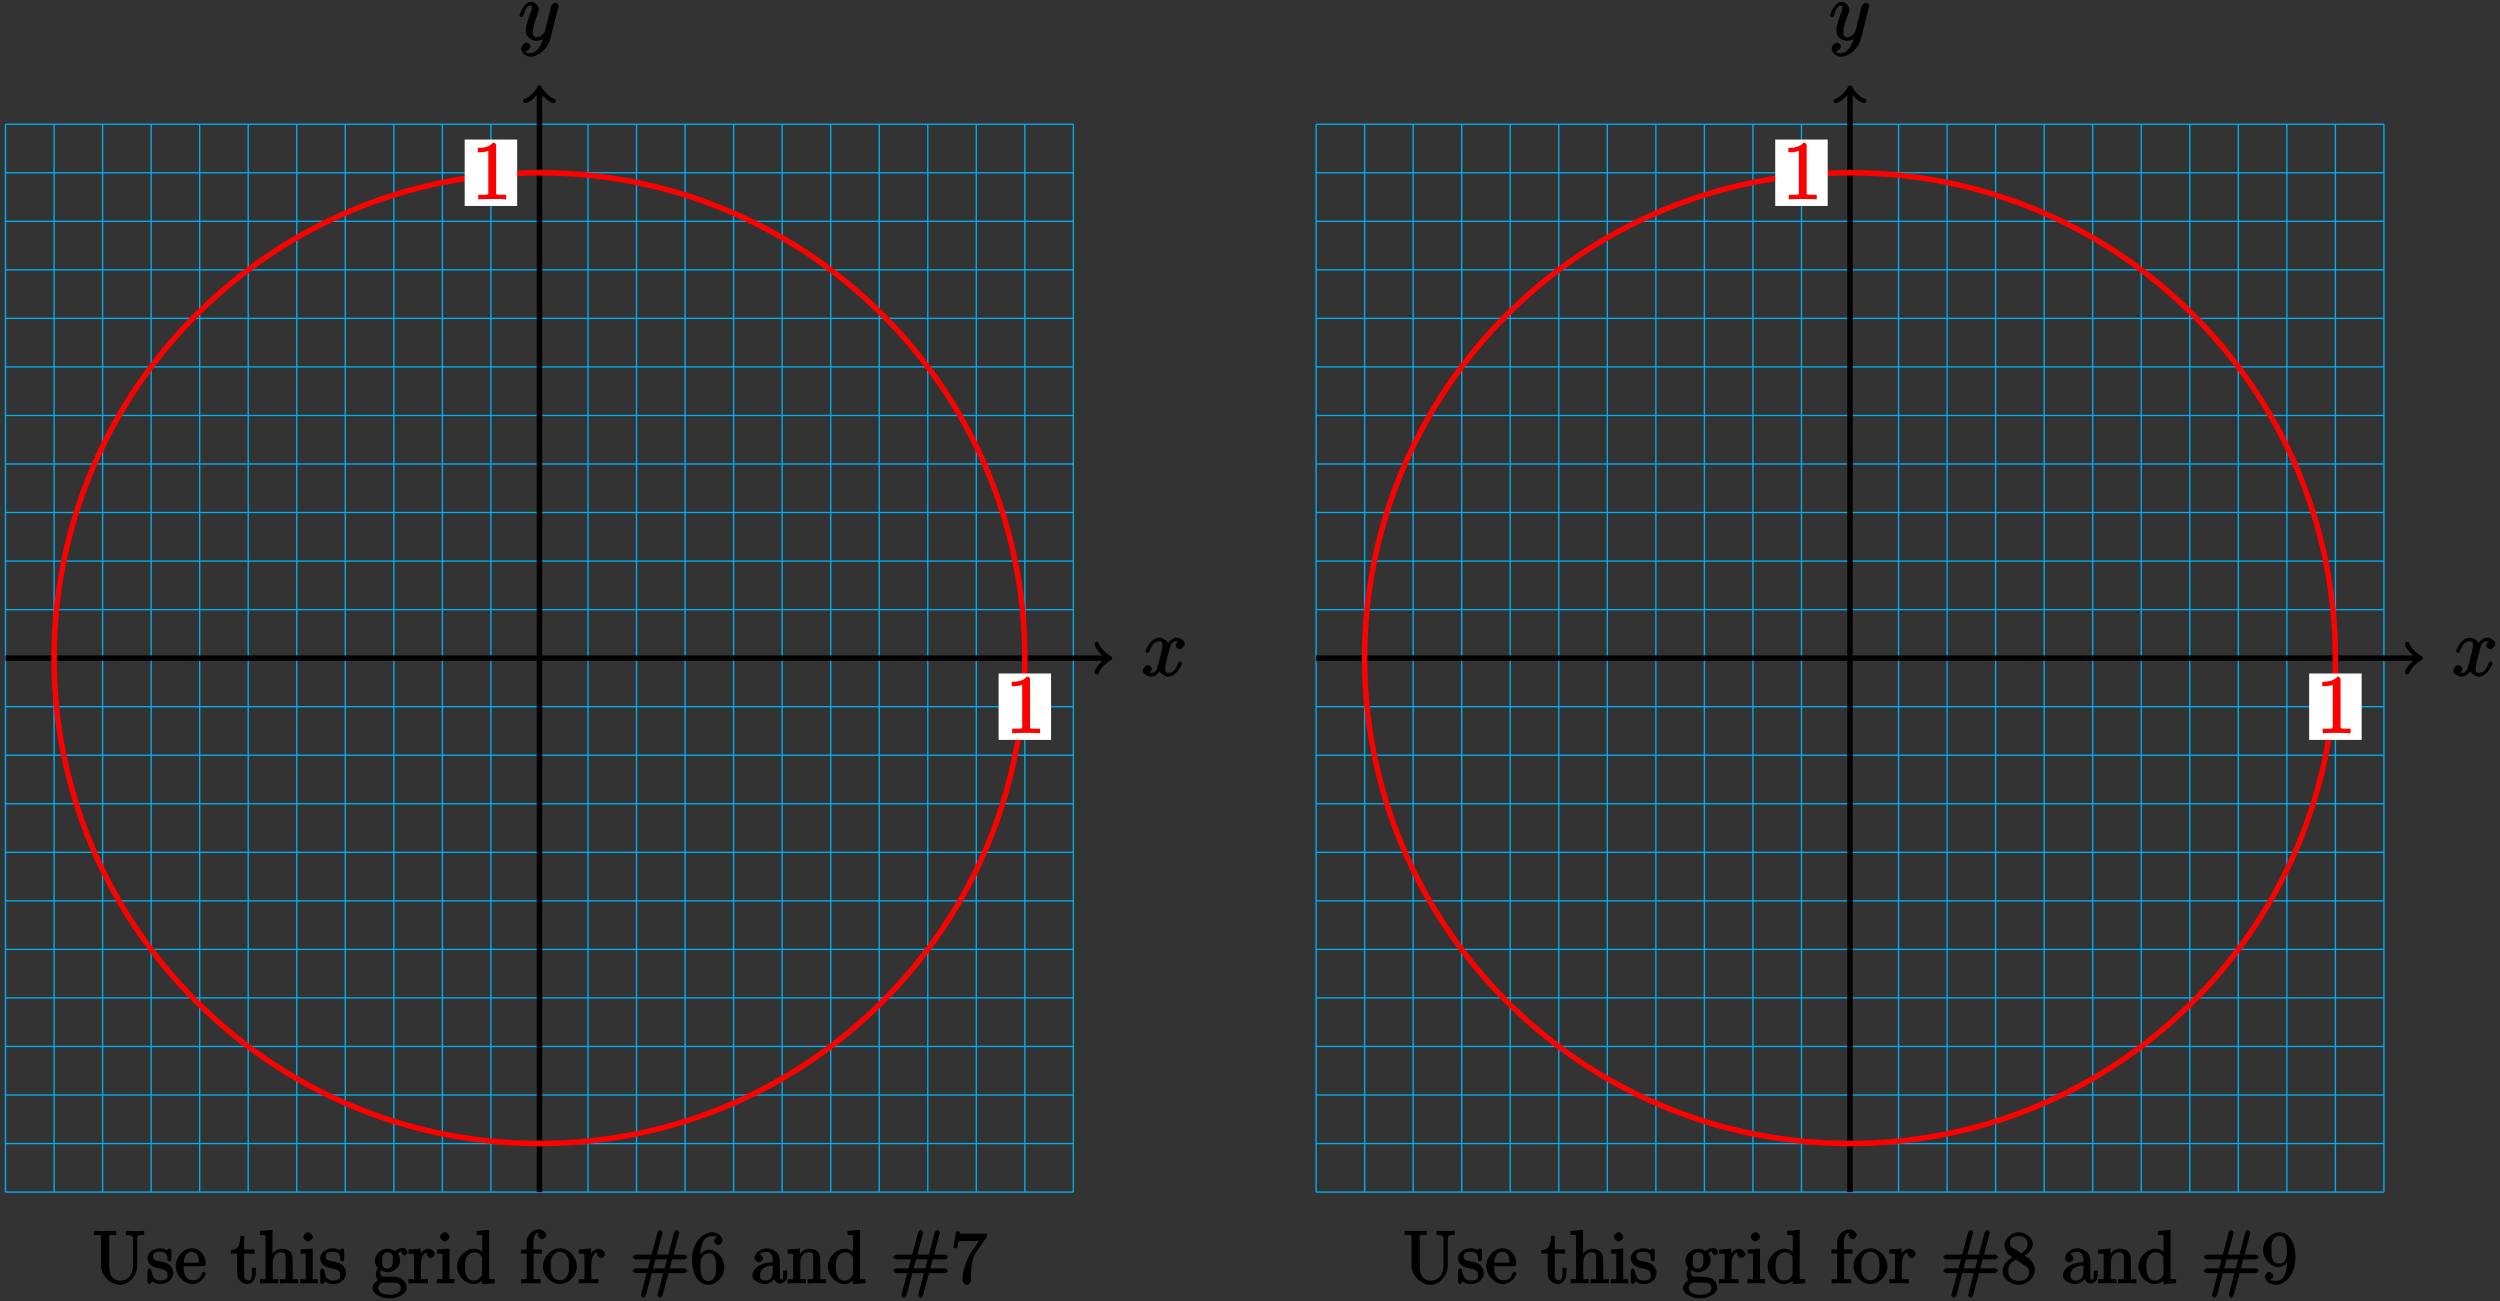 <?xml version="1.0" encoding="UTF-8"?>
<svg xmlns="http://www.w3.org/2000/svg" xmlns:xlink="http://www.w3.org/1999/xlink" width="365pt" height="190pt" viewBox="0 0 365 190" version="1.1">
<rect x="0" y="0" width="365" height="190" fill="#333333" stroke="none"/>
<defs>
<g>
<symbol overflow="visible" id="glyph0-0">
<path style="stroke:none;" d=""/>
</symbol>
<symbol overflow="visible" id="glyph0-1">
<path style="stroke:none;" d="M 5.672 -5.172 C 5.281 -5.109 4.969 -4.656 4.969 -4.438 C 4.969 -4.141 5.359 -3.906 5.531 -3.906 C 5.891 -3.906 6.297 -4.359 6.297 -4.688 C 6.297 -5.188 5.562 -5.562 5.062 -5.562 C 4.344 -5.562 3.766 -4.703 3.656 -4.469 L 3.984 -4.469 C 3.703 -5.359 2.812 -5.562 2.594 -5.562 C 1.375 -5.562 0.562 -3.844 0.562 -3.578 C 0.562 -3.531 0.781 -3.328 0.859 -3.328 C 0.953 -3.328 1.094 -3.438 1.156 -3.578 C 1.562 -4.922 2.219 -5.031 2.562 -5.031 C 3.094 -5.031 3.031 -4.672 3.031 -4.391 C 3.031 -4.125 2.969 -3.844 2.828 -3.281 L 2.422 -1.641 C 2.234 -0.922 2.062 -0.422 1.422 -0.422 C 1.359 -0.422 1.172 -0.375 0.922 -0.531 L 0.812 -0.281 C 1.25 -0.359 1.5 -0.859 1.5 -1 C 1.5 -1.25 1.156 -1.547 0.938 -1.547 C 0.641 -1.547 0.172 -1.141 0.172 -0.75 C 0.172 -0.25 0.891 0.125 1.406 0.125 C 1.984 0.125 2.5 -0.375 2.75 -0.859 L 2.469 -0.969 C 2.672 -0.266 3.438 0.125 3.875 0.125 C 5.094 0.125 5.891 -1.594 5.891 -1.859 C 5.891 -1.906 5.688 -2.109 5.625 -2.109 C 5.516 -2.109 5.328 -1.906 5.297 -1.812 C 4.969 -0.75 4.453 -0.422 3.906 -0.422 C 3.484 -0.422 3.422 -0.578 3.422 -1.062 C 3.422 -1.328 3.469 -1.516 3.656 -2.312 L 4.078 -3.938 C 4.25 -4.656 4.5 -5.031 5.062 -5.031 C 5.078 -5.031 5.297 -5.062 5.547 -4.906 Z M 5.672 -5.172 "/>
</symbol>
<symbol overflow="visible" id="glyph0-2">
<path style="stroke:none;" d="M 3.031 1.094 C 2.703 1.547 2.359 1.906 1.766 1.906 C 1.625 1.906 1.203 2.031 1.109 1.703 C 0.906 1.641 0.969 1.641 0.984 1.641 C 1.344 1.641 1.75 1.188 1.75 0.906 C 1.75 0.641 1.359 0.375 1.188 0.375 C 0.984 0.375 0.406 0.688 0.406 1.266 C 0.406 1.875 1.094 2.438 1.766 2.438 C 2.969 2.438 4.328 1.188 4.656 -0.125 L 5.828 -4.797 C 5.844 -4.859 5.875 -4.922 5.875 -5 C 5.875 -5.172 5.562 -5.453 5.391 -5.453 C 5.281 -5.453 4.859 -5.25 4.766 -4.891 L 3.891 -1.375 C 3.828 -1.156 3.875 -1.25 3.781 -1.109 C 3.531 -0.781 3.266 -0.422 2.688 -0.422 C 2.016 -0.422 2.109 -0.922 2.109 -1.25 C 2.109 -1.922 2.438 -2.844 2.766 -3.703 C 2.891 -4.047 2.969 -4.219 2.969 -4.453 C 2.969 -4.953 2.453 -5.562 1.859 -5.562 C 0.766 -5.562 0.156 -3.688 0.156 -3.578 C 0.156 -3.531 0.375 -3.328 0.453 -3.328 C 0.562 -3.328 0.734 -3.531 0.781 -3.688 C 1.062 -4.703 1.359 -5.031 1.828 -5.031 C 1.938 -5.031 1.969 -5.172 1.969 -4.781 C 1.969 -4.469 1.844 -4.125 1.656 -3.672 C 1.078 -2.109 1.078 -1.703 1.078 -1.422 C 1.078 -0.281 2.062 0.125 2.656 0.125 C 3 0.125 3.531 -0.031 3.844 -0.344 L 3.688 -0.516 C 3.516 0.141 3.438 0.5 3.031 1.094 Z M 3.031 1.094 "/>
</symbol>
<symbol overflow="visible" id="glyph1-0">
<path style="stroke:none;" d=""/>
</symbol>
<symbol overflow="visible" id="glyph1-1">
<path style="stroke:none;" d="M 3.594 -7.812 C 3.594 -8.078 3.438 -8.25 3.125 -8.25 C 2.797 -7.875 2.312 -7.484 0.922 -7.484 L 0.922 -6.844 C 1.359 -6.844 1.953 -6.844 2.453 -7.062 L 2.453 -1.062 C 2.453 -0.641 2.578 -0.641 1.531 -0.641 L 0.984 -0.641 L 0.984 0.031 C 1.484 -0.031 2.641 -0.031 3.031 -0.031 C 3.438 -0.031 4.578 -0.031 5.062 0.031 L 5.062 -0.641 L 4.531 -0.641 C 3.484 -0.641 3.594 -0.641 3.594 -1.062 Z M 3.594 -7.812 "/>
</symbol>
<symbol overflow="visible" id="glyph2-0">
<path style="stroke:none;" d=""/>
</symbol>
<symbol overflow="visible" id="glyph2-1">
<path style="stroke:none;" d="M 5.969 -2.625 C 5.969 -1.125 5.109 -0.391 4.109 -0.391 C 3.453 -0.391 2.5 -0.672 2.5 -2.547 L 2.5 -6.688 C 2.5 -7.078 2.375 -7.047 3.141 -7.047 L 3.516 -7.047 L 3.516 -7.672 C 3.094 -7.625 2.219 -7.625 1.906 -7.625 C 1.578 -7.625 0.703 -7.625 0.266 -7.672 L 0.266 -7.047 L 0.656 -7.047 C 1.438 -7.047 1.297 -7.078 1.297 -6.688 L 1.297 -2.609 C 1.297 -1.062 2.719 0.219 4.078 0.219 C 5.578 0.219 6.594 -1.391 6.594 -2.469 L 6.594 -6.531 C 6.594 -7.188 7.25 -7.047 7.609 -7.047 L 7.609 -7.672 C 7.172 -7.625 6.594 -7.625 6.281 -7.625 C 5.969 -7.625 5.391 -7.625 4.938 -7.672 L 4.938 -7.047 C 6.141 -7.047 5.969 -6.688 5.969 -6.391 Z M 5.969 -2.625 "/>
</symbol>
<symbol overflow="visible" id="glyph2-2">
<path style="stroke:none;" d="M 3.688 -4.703 C 3.688 -4.891 3.531 -5.109 3.422 -5.109 C 3.344 -5.109 3 -4.828 3.031 -4.844 C 2.844 -5 2.391 -5.109 2.047 -5.109 C 0.75 -5.109 0.188 -4.234 0.188 -3.656 C 0.188 -3.531 0.219 -3.047 0.641 -2.672 C 0.984 -2.375 1.469 -2.25 1.969 -2.156 C 2.562 -2.031 2.578 -2.047 2.844 -1.828 C 3.031 -1.672 3.125 -1.547 3.125 -1.234 C 3.125 -0.781 3.031 -0.406 2.094 -0.406 C 1.375 -0.406 1.016 -0.672 0.781 -1.75 C 0.75 -1.938 0.703 -2.062 0.688 -2.062 C 0.672 -2.109 0.5 -2.156 0.469 -2.156 C 0.359 -2.156 0.188 -1.953 0.188 -1.75 L 0.188 -0.297 C 0.188 -0.094 0.359 0.109 0.469 0.109 C 0.516 0.109 0.641 0.047 0.828 -0.172 C 0.875 -0.25 0.875 -0.266 0.922 -0.297 C 1.203 0.062 1.922 0.109 2.094 0.109 C 3.234 0.109 3.953 -0.672 3.953 -1.516 C 3.953 -2.094 3.547 -2.547 3.453 -2.641 C 3.062 -2.984 2.656 -3.094 1.953 -3.219 C 1.625 -3.281 1 -3.281 1 -3.922 C 1 -4.266 1.062 -4.609 2.031 -4.609 C 3.203 -4.609 3.094 -3.75 3.125 -3.422 C 3.125 -3.344 3.375 -3.188 3.406 -3.188 C 3.531 -3.188 3.688 -3.391 3.688 -3.578 Z M 3.688 -4.703 "/>
</symbol>
<symbol overflow="visible" id="glyph2-3">
<path style="stroke:none;" d="M 4.125 -2.5 C 4.359 -2.5 4.547 -2.641 4.547 -2.859 C 4.547 -3.938 3.797 -5.109 2.5 -5.109 C 1.266 -5.109 0.156 -3.844 0.156 -2.516 C 0.156 -1.094 1.422 0.109 2.609 0.109 C 3.891 0.109 4.547 -1.203 4.547 -1.438 C 4.547 -1.5 4.328 -1.688 4.266 -1.688 C 4.172 -1.688 3.984 -1.484 3.969 -1.438 C 3.688 -0.531 3.125 -0.438 2.688 -0.438 C 2.234 -0.438 1.297 -0.578 1.297 -2.438 L 1.297 -2.5 Z M 1.312 -2.859 C 1.406 -4.547 2.188 -4.594 2.484 -4.594 C 3.641 -4.594 3.531 -3.219 3.531 -3 L 1.328 -3 Z M 1.312 -2.859 "/>
</symbol>
<symbol overflow="visible" id="glyph2-4">
<path style="stroke:none;" d="M 1.812 -4.328 L 3.484 -4.328 L 3.484 -4.938 L 1.969 -4.938 L 1.969 -6.922 L 1.406 -6.922 C 1.391 -5.766 1.172 -4.875 0.016 -4.844 L 0.016 -4.328 L 0.938 -4.328 L 0.938 -1.484 C 0.938 -0.297 1.906 0.109 2.469 0.109 C 3.156 0.109 3.672 -0.703 3.672 -1.484 L 3.672 -2.25 L 3.094 -2.25 L 3.094 -1.5 C 3.094 -0.734 2.953 -0.438 2.547 -0.438 C 1.812 -0.438 1.969 -1.281 1.969 -1.469 L 1.969 -4.328 Z M 1.812 -4.328 "/>
</symbol>
<symbol overflow="visible" id="glyph2-5">
<path style="stroke:none;" d="M 4.953 -2.766 C 4.953 -3.766 4.906 -4.172 4.656 -4.516 C 4.344 -4.938 3.719 -5.047 3.359 -5.047 C 2.438 -5.047 1.828 -4.203 1.75 -4.016 L 2 -4.016 L 2 -7.797 L 0.172 -7.641 L 0.172 -7.047 C 1.078 -7.047 0.984 -7.109 0.984 -6.594 L 0.984 -0.953 C 0.984 -0.469 1.047 -0.609 0.172 -0.609 L 0.172 0.016 C 0.625 -0.016 1.203 -0.016 1.5 -0.016 C 1.812 -0.016 2.406 -0.016 2.844 0.016 L 2.844 -0.609 C 1.984 -0.609 2.031 -0.469 2.031 -0.953 L 2.031 -2.953 C 2.031 -4.078 2.609 -4.531 3.266 -4.531 C 3.938 -4.531 3.922 -4.141 3.922 -3.484 L 3.922 -0.953 C 3.922 -0.469 3.969 -0.609 3.094 -0.609 L 3.094 0.016 C 3.547 -0.016 4.141 -0.016 4.438 -0.016 C 4.75 -0.016 5.328 -0.016 5.766 0.016 L 5.766 -0.609 C 5.078 -0.609 4.969 -0.469 4.953 -0.781 Z M 4.953 -2.766 "/>
</symbol>
<symbol overflow="visible" id="glyph2-6">
<path style="stroke:none;" d="M 2.031 -6.781 C 2.031 -7.062 1.641 -7.453 1.344 -7.453 C 1.062 -7.453 0.656 -7.078 0.656 -6.797 C 0.656 -6.469 1.094 -6.109 1.344 -6.109 C 1.672 -6.109 2.031 -6.547 2.031 -6.781 Z M 0.219 -4.781 L 0.219 -4.312 C 1.078 -4.312 1 -4.406 1 -3.875 L 1 -0.953 C 1 -0.469 1.062 -0.609 0.188 -0.609 L 0.188 0.016 C 0.656 -0.016 1.172 -0.016 1.484 -0.016 C 1.609 -0.016 2.234 -0.016 2.75 0.016 L 2.75 -0.609 C 1.891 -0.609 2.016 -0.516 2.016 -0.938 L 2.016 -5.078 L 0.219 -4.922 Z M 0.219 -4.781 "/>
</symbol>
<symbol overflow="visible" id="glyph2-7">
<path style="stroke:none;" d="M 1.156 -1.984 C 1.656 -1.656 2.219 -1.609 2.344 -1.609 C 3.312 -1.609 4.188 -2.5 4.188 -3.328 C 4.188 -3.625 4.062 -4.141 3.828 -4.375 C 4.141 -4.688 4.516 -4.656 4.578 -4.656 C 4.625 -4.656 4.547 -4.688 4.344 -4.797 C 4.609 -4.891 4.375 -4.625 4.375 -4.516 C 4.375 -4.359 4.656 -4.078 4.828 -4.078 C 4.922 -4.078 5.281 -4.281 5.281 -4.516 C 5.281 -4.719 4.969 -5.172 4.594 -5.172 C 4.031 -5.172 3.484 -4.781 3.438 -4.719 C 3.25 -4.859 2.75 -5.047 2.344 -5.047 C 1.375 -5.047 0.484 -4.172 0.484 -3.344 C 0.484 -2.719 0.906 -2.219 0.922 -2.203 C 0.875 -2.172 0.641 -1.75 0.641 -1.328 C 0.641 -0.703 1.062 -0.328 0.906 -0.438 C 0.781 -0.391 0.125 0.141 0.125 0.703 C 0.125 1.438 1.297 2.203 2.625 2.203 C 3.906 2.203 5.141 1.484 5.141 0.672 C 5.141 0.406 5.016 -0.328 4.375 -0.672 C 3.828 -0.953 3.172 -0.984 2.234 -0.984 C 1.578 -0.984 1.625 -0.953 1.438 -1.156 C 1.328 -1.266 1.266 -1.359 1.266 -1.578 C 1.266 -1.766 1.297 -1.844 1.312 -1.891 Z M 2.344 -2.141 C 1.406 -2.141 1.562 -3.078 1.562 -3.328 C 1.562 -3.516 1.516 -3.859 1.703 -4.141 C 1.906 -4.453 2.109 -4.516 2.344 -4.516 C 3.281 -4.516 3.109 -3.578 3.109 -3.344 C 3.109 -3.141 3.156 -2.812 2.969 -2.516 C 2.766 -2.203 2.578 -2.141 2.344 -2.141 Z M 2.641 1.672 C 1.609 1.672 0.984 1.297 0.984 0.688 C 0.984 0.609 0.953 0.297 1.375 0.016 C 1.609 -0.141 1.578 -0.094 2.344 -0.094 C 3.234 -0.094 4.281 -0.25 4.281 0.688 C 4.281 1.328 3.625 1.672 2.641 1.672 Z M 2.641 1.672 "/>
</symbol>
<symbol overflow="visible" id="glyph2-8">
<path style="stroke:none;" d="M 1.953 -2.656 C 1.953 -3.703 2.234 -4.531 3.062 -4.531 C 3.141 -4.531 3.172 -4.531 3.203 -4.516 L 3.078 -4.781 C 3 -4.734 2.781 -4.562 2.781 -4.281 C 2.781 -3.969 3.203 -3.688 3.375 -3.688 C 3.578 -3.688 3.969 -3.984 3.969 -4.281 C 3.969 -4.594 3.516 -5.047 3.047 -5.047 C 2.125 -5.047 1.641 -3.906 1.625 -3.859 L 1.906 -3.859 L 1.906 -5.078 L 0.125 -4.922 L 0.125 -4.312 C 1.031 -4.312 0.953 -4.391 0.953 -3.859 L 0.953 -0.953 C 0.953 -0.469 1 -0.609 0.125 -0.609 L 0.125 0.016 C 0.609 -0.016 1.188 -0.016 1.516 -0.016 C 1.812 -0.016 2.578 -0.016 2.984 0.016 L 2.984 -0.609 L 2.609 -0.609 C 1.812 -0.609 1.953 -0.578 1.953 -0.969 Z M 1.953 -2.656 "/>
</symbol>
<symbol overflow="visible" id="glyph2-9">
<path style="stroke:none;" d="M 3.062 -7.5 L 3.062 -7.047 C 3.969 -7.047 3.875 -7.109 3.875 -6.594 L 3.875 -4.203 L 4.172 -4.312 C 3.938 -4.625 3.359 -5.047 2.703 -5.047 C 1.453 -5.047 0.203 -3.844 0.203 -2.469 C 0.203 -1.094 1.406 0.109 2.578 0.109 C 3.406 0.109 4 -0.469 4.141 -0.672 L 3.859 -0.781 L 3.859 0.125 L 5.703 -0.016 L 5.703 -0.609 C 4.812 -0.609 4.891 -0.531 4.891 -1.062 L 4.891 -7.797 L 3.062 -7.641 Z M 3.859 -1.406 C 3.859 -1.219 3.891 -1.297 3.75 -1.062 C 3.484 -0.672 3.172 -0.406 2.641 -0.406 C 2.359 -0.406 1.359 -0.359 1.359 -2.453 C 1.359 -3.234 1.438 -3.547 1.672 -3.906 C 1.891 -4.234 2.203 -4.531 2.75 -4.531 C 3.406 -4.531 3.656 -4.094 3.766 -3.922 C 3.891 -3.734 3.859 -3.828 3.859 -3.625 Z M 3.859 -1.406 "/>
</symbol>
<symbol overflow="visible" id="glyph2-10">
<path style="stroke:none;" d="M 1.859 -4.328 L 3.234 -4.328 L 3.234 -4.938 L 1.984 -4.938 L 1.984 -6.047 C 1.984 -7.016 2.328 -7.359 2.766 -7.359 C 2.859 -7.359 2.891 -7.391 3.016 -7.328 L 3.141 -7.578 C 3.094 -7.562 2.656 -7.328 2.656 -7.016 C 2.656 -6.766 3 -6.438 3.25 -6.438 C 3.516 -6.438 3.844 -6.766 3.844 -7.016 C 3.844 -7.422 3.297 -7.875 2.781 -7.875 C 2.031 -7.875 1 -7.141 1 -6.047 L 1 -4.938 L 0.156 -4.938 L 0.156 -4.328 L 1 -4.328 L 1 -0.953 C 1 -0.469 1.062 -0.609 0.188 -0.609 L 0.188 0.016 C 0.656 -0.016 1.25 -0.016 1.578 -0.016 C 1.859 -0.016 2.625 -0.016 3.031 0.016 L 3.031 -0.609 L 2.656 -0.609 C 1.875 -0.609 2.016 -0.578 2.016 -0.969 L 2.016 -4.328 Z M 1.859 -4.328 "/>
</symbol>
<symbol overflow="visible" id="glyph2-11">
<path style="stroke:none;" d="M 5.109 -2.453 C 5.109 -3.844 3.891 -5.109 2.641 -5.109 C 1.344 -5.109 0.156 -3.812 0.156 -2.453 C 0.156 -1.078 1.406 0.109 2.625 0.109 C 3.891 0.109 5.109 -1.094 5.109 -2.453 Z M 2.641 -0.438 C 2.234 -0.438 1.875 -0.562 1.562 -1.094 C 1.266 -1.578 1.297 -2.094 1.297 -2.547 C 1.297 -2.953 1.266 -3.516 1.594 -4 C 1.891 -4.453 2.25 -4.594 2.625 -4.594 C 3.047 -4.594 3.375 -4.438 3.656 -4.016 C 4 -3.516 3.953 -2.953 3.953 -2.547 C 3.953 -2.172 4 -1.609 3.719 -1.109 C 3.406 -0.594 3.047 -0.438 2.641 -0.438 Z M 2.641 -0.438 "/>
</symbol>
<symbol overflow="visible" id="glyph2-12">
<path style="stroke:none;" d="M 5.484 -1.484 L 7.844 -1.484 C 8 -1.484 8.359 -1.641 8.359 -1.828 C 8.359 -2.031 8.016 -2.188 7.844 -2.188 L 5.797 -2.188 L 6.141 -3.484 L 7.844 -3.484 C 8 -3.484 8.359 -3.641 8.359 -3.828 C 8.359 -4.031 8.016 -4.188 7.844 -4.188 L 6.344 -4.188 L 7.141 -7.219 C 7.188 -7.375 7.188 -7.406 7.188 -7.422 C 7.188 -7.531 6.938 -7.766 6.812 -7.766 C 6.656 -7.766 6.453 -7.484 6.422 -7.375 L 5.594 -4.188 L 3.906 -4.188 L 4.703 -7.219 C 4.75 -7.375 4.75 -7.406 4.75 -7.422 C 4.75 -7.531 4.5 -7.766 4.375 -7.766 C 4.234 -7.766 4.031 -7.484 4 -7.375 L 3.156 -4.188 L 0.922 -4.188 C 0.781 -4.188 0.406 -4.031 0.406 -3.844 C 0.406 -3.641 0.766 -3.484 0.922 -3.484 L 2.953 -3.484 L 2.625 -2.188 L 0.922 -2.188 C 0.781 -2.188 0.406 -2.031 0.406 -1.844 C 0.406 -1.641 0.766 -1.484 0.922 -1.484 L 2.422 -1.484 L 1.625 1.547 C 1.578 1.688 1.578 1.719 1.578 1.734 C 1.578 1.859 1.844 2.094 1.953 2.094 C 2.109 2.094 2.297 1.797 2.344 1.688 L 3.172 -1.484 L 4.859 -1.484 L 4.062 1.547 C 4.016 1.688 4.016 1.719 4.016 1.734 C 4.016 1.859 4.281 2.094 4.391 2.094 C 4.547 2.094 4.734 1.797 4.766 1.688 L 5.609 -1.484 Z M 3.328 -2.031 L 3.703 -3.484 L 5.391 -3.484 L 5.062 -2.188 L 3.375 -2.188 Z M 3.328 -2.031 "/>
</symbol>
<symbol overflow="visible" id="glyph2-13">
<path style="stroke:none;" d="M 1.484 -3.891 C 1.484 -6.625 2.641 -6.906 3.234 -6.906 C 3.625 -6.906 3.875 -6.828 3.922 -6.766 C 4.078 -6.766 3.5 -6.609 3.5 -6.172 C 3.5 -5.938 3.828 -5.578 4.109 -5.578 C 4.375 -5.578 4.719 -5.891 4.719 -6.203 C 4.719 -6.766 4.156 -7.453 3.219 -7.453 C 1.859 -7.453 0.266 -5.922 0.266 -3.547 C 0.266 -0.594 1.734 0.219 2.641 0.219 C 3.828 0.219 4.984 -0.953 4.984 -2.344 C 4.984 -3.781 3.828 -4.891 2.75 -4.891 C 1.781 -4.891 1.266 -3.906 1.156 -3.609 L 1.484 -3.609 Z M 2.641 -0.359 C 1.969 -0.359 1.812 -0.812 1.719 -1.047 C 1.609 -1.328 1.5 -1.859 1.5 -2.609 C 1.5 -3.453 1.734 -4.375 2.703 -4.375 C 3.297 -4.375 3.438 -4.125 3.594 -3.75 C 3.766 -3.359 3.766 -2.828 3.766 -2.359 C 3.766 -1.812 3.812 -1.438 3.609 -1.016 C 3.344 -0.5 3.078 -0.359 2.641 -0.359 Z M 2.641 -0.359 "/>
</symbol>
<symbol overflow="visible" id="glyph2-14">
<path style="stroke:none;" d="M 4.312 -3.031 C 4.312 -3.609 4.281 -4.141 3.797 -4.562 C 3.422 -4.906 2.828 -5.109 2.344 -5.109 C 1.469 -5.109 0.609 -4.375 0.609 -3.672 C 0.609 -3.359 0.984 -3.062 1.234 -3.062 C 1.5 -3.062 1.844 -3.391 1.844 -3.656 C 1.844 -4.094 1.297 -4.234 1.391 -4.234 C 1.5 -4.438 1.891 -4.594 2.328 -4.594 C 2.828 -4.594 3.281 -4.328 3.281 -3.359 L 3.281 -3.078 C 1.297 -3.047 0.297 -1.984 0.297 -1.156 C 0.297 -0.312 1.469 0.109 2.125 0.109 C 2.828 0.109 3.484 -0.469 3.688 -0.984 L 3.344 -0.984 C 3.391 -0.484 3.891 0.047 4.359 0.047 C 4.594 0.047 5.375 -0.25 5.375 -1.109 L 5.375 -1.859 L 4.797 -1.859 L 4.797 -1.109 C 4.797 -0.5 4.719 -0.562 4.562 -0.562 C 4.156 -0.562 4.312 -0.984 4.312 -1.141 Z M 3.281 -1.672 C 3.281 -0.609 2.672 -0.406 2.203 -0.406 C 1.672 -0.406 1.406 -0.641 1.406 -1.156 C 1.406 -2.578 3.062 -2.562 3.281 -2.578 Z M 3.281 -1.672 "/>
</symbol>
<symbol overflow="visible" id="glyph2-15">
<path style="stroke:none;" d="M 4.953 -2.766 C 4.953 -3.766 4.906 -4.172 4.656 -4.516 C 4.344 -4.938 3.719 -5.047 3.359 -5.047 C 2.312 -5.047 1.734 -4 1.719 -3.938 L 1.969 -3.938 L 1.969 -5.078 L 0.172 -4.922 L 0.172 -4.312 C 1.078 -4.312 0.984 -4.391 0.984 -3.859 L 0.984 -0.953 C 0.984 -0.469 1.047 -0.609 0.172 -0.609 L 0.172 0.016 C 0.625 -0.016 1.203 -0.016 1.5 -0.016 C 1.812 -0.016 2.406 -0.016 2.844 0.016 L 2.844 -0.609 C 1.984 -0.609 2.031 -0.469 2.031 -0.953 L 2.031 -2.953 C 2.031 -4.078 2.609 -4.531 3.266 -4.531 C 3.938 -4.531 3.922 -4.141 3.922 -3.484 L 3.922 -0.953 C 3.922 -0.469 3.969 -0.609 3.094 -0.609 L 3.094 0.016 C 3.547 -0.016 4.141 -0.016 4.438 -0.016 C 4.75 -0.016 5.328 -0.016 5.766 0.016 L 5.766 -0.609 C 5.078 -0.609 4.969 -0.469 4.953 -0.781 Z M 4.953 -2.766 "/>
</symbol>
<symbol overflow="visible" id="glyph2-16">
<path style="stroke:none;" d="M 5.281 -6.844 L 5.281 -7.234 L 2.516 -7.234 C 1.219 -7.234 1.359 -7.219 1.281 -7.578 L 0.766 -7.578 L 0.391 -5.125 L 0.953 -5.125 C 1.016 -5.469 1.062 -6.031 1.203 -6.141 C 1.297 -6.219 1.984 -6.172 2.125 -6.172 L 4.109 -6.172 L 3.141 -4.797 C 2.859 -4.375 1.719 -2.5 1.719 -0.469 C 1.719 -0.359 1.891 0.219 2.344 0.219 C 2.781 0.219 2.953 -0.344 2.953 -0.484 L 2.953 -1.016 C 2.953 -2.625 3.172 -3.766 3.672 -4.484 L 5.281 -6.797 Z M 5.281 -6.844 "/>
</symbol>
<symbol overflow="visible" id="glyph2-17">
<path style="stroke:none;" d="M 3.328 -3.922 C 3.859 -4.219 4.688 -4.828 4.688 -5.734 C 4.688 -6.656 3.625 -7.453 2.641 -7.453 C 1.578 -7.453 0.562 -6.531 0.562 -5.547 C 0.562 -5.172 0.703 -4.703 1.016 -4.344 C 1.125 -4.203 1.141 -4.188 1.719 -3.797 C 0.984 -3.438 0.266 -2.562 0.266 -1.781 C 0.266 -0.641 1.531 0.219 2.625 0.219 C 3.828 0.219 4.984 -0.812 4.984 -1.938 C 4.984 -3.031 4.172 -3.625 3.516 -4.031 Z M 1.859 -5.109 C 1.719 -5.203 1.328 -5.375 1.328 -5.906 C 1.328 -6.609 1.906 -6.906 2.625 -6.906 C 3.406 -6.906 3.922 -6.484 3.922 -5.719 C 3.922 -5.062 3.484 -4.641 3 -4.375 Z M 2.125 -3.516 L 3.422 -2.656 C 3.703 -2.469 4.156 -2.25 4.156 -1.594 C 4.156 -0.781 3.5 -0.359 2.641 -0.359 C 1.719 -0.359 1.094 -0.875 1.094 -1.781 C 1.094 -2.609 1.547 -3.141 2.219 -3.438 Z M 2.125 -3.516 "/>
</symbol>
<symbol overflow="visible" id="glyph2-18">
<path style="stroke:none;" d="M 3.766 -3.281 C 3.766 -0.75 2.812 -0.359 2.156 -0.359 C 1.906 -0.359 1.453 -0.359 1.375 -0.469 L 1.125 -0.469 C 1.203 -0.453 1.75 -0.672 1.75 -1.062 C 1.75 -1.297 1.438 -1.656 1.156 -1.656 C 0.875 -1.656 0.531 -1.328 0.531 -1.047 C 0.531 -0.375 1.234 0.219 2.172 0.219 C 3.516 0.219 4.984 -1.359 4.984 -3.688 C 4.984 -6.594 3.625 -7.453 2.672 -7.453 C 1.484 -7.453 0.266 -6.312 0.266 -4.891 C 0.266 -3.484 1.438 -2.359 2.516 -2.359 C 3.312 -2.359 3.891 -3.094 4.109 -3.641 L 3.766 -3.641 Z M 2.562 -2.875 C 1.891 -2.875 1.75 -3.266 1.656 -3.484 C 1.484 -3.891 1.484 -4.406 1.484 -4.891 C 1.484 -5.484 1.438 -5.906 1.719 -6.344 C 1.922 -6.625 2.094 -6.906 2.672 -6.906 C 3.281 -6.906 3.422 -6.516 3.531 -6.266 C 3.75 -5.734 3.75 -4.828 3.75 -4.656 C 3.75 -3.75 3.516 -2.875 2.562 -2.875 Z M 2.562 -2.875 "/>
</symbol>
</g>
</defs>
<g id="surface1">
<path style="fill:none;stroke-width:0.199;stroke-linecap:butt;stroke-linejoin:miter;stroke:rgb(0%,67.839%,93.729%);stroke-opacity:1;stroke-miterlimit:10;" d="M -77.955 -77.953 L 77.955 -77.953 M -77.955 -70.867 L 77.955 -70.867 M -77.955 -63.781 L 77.955 -63.781 M -77.955 -56.695 L 77.955 -56.695 M -77.955 -49.605 L 77.955 -49.605 M -77.955 -42.519 L 77.955 -42.519 M -77.955 -35.433 L 77.955 -35.433 M -77.955 -28.348 L 77.955 -28.348 M -77.955 -21.262 L 77.955 -21.262 M -77.955 -14.172 L 77.955 -14.172 M -77.955 -7.086 L 77.955 -7.086 M -77.955 0 L 77.955 0 M -77.955 7.086 L 77.955 7.086 M -77.955 14.172 L 77.955 14.172 M -77.955 21.262 L 77.955 21.262 M -77.955 28.348 L 77.955 28.348 M -77.955 35.434 L 77.955 35.434 M -77.955 42.52 L 77.955 42.52 M -77.955 49.606 L 77.955 49.606 M -77.955 56.695 L 77.955 56.695 M -77.955 63.781 L 77.955 63.781 M -77.955 70.867 L 77.955 70.867 M -77.955 77.949 L 77.955 77.949 M -77.955 -77.953 L -77.955 77.953 M -70.865 -77.953 L -70.865 77.953 M -63.78 -77.953 L -63.78 77.953 M -56.694 -77.953 L -56.694 77.953 M -49.608 -77.953 L -49.608 77.953 M -42.522 -77.953 L -42.522 77.953 M -35.432 -77.953 L -35.432 77.953 M -28.346 -77.953 L -28.346 77.953 M -21.26 -77.953 L -21.26 77.953 M -14.174 -77.953 L -14.174 77.953 M -7.088 -77.953 L -7.088 77.953 M 0.002 -77.953 L 0.002 77.953 M 7.088 -77.953 L 7.088 77.953 M 14.174 -77.953 L 14.174 77.953 M 21.26 -77.953 L 21.26 77.953 M 28.345 -77.953 L 28.345 77.953 M 35.435 -77.953 L 35.435 77.953 M 42.521 -77.953 L 42.521 77.953 M 49.607 -77.953 L 49.607 77.953 M 56.693 -77.953 L 56.693 77.953 M 63.779 -77.953 L 63.779 77.953 M 70.869 -77.953 L 70.869 77.953 M 77.951 -77.953 L 77.951 77.953 " transform="matrix(1,0,0,-1,78.76,96.09)"/>
<path style="fill:none;stroke-width:0.797;stroke-linecap:butt;stroke-linejoin:miter;stroke:rgb(0%,0%,0%);stroke-opacity:1;stroke-miterlimit:10;" d="M -77.955 0 L 82.916 0 " transform="matrix(1,0,0,-1,78.76,96.09)"/>
<path style="fill:none;stroke-width:0.638;stroke-linecap:round;stroke-linejoin:round;stroke:rgb(0%,0%,0%);stroke-opacity:1;stroke-miterlimit:10;" d="M -1.555 2.07 C -1.426 1.297 0 0.129 0.387 0 C 0 -0.129 -1.426 -1.297 -1.555 -2.074 " transform="matrix(1,0,0,-1,161.676,96.09)"/>
<g style="fill:rgb(0%,0%,0%);fill-opacity:1;">
  <use xlink:href="#glyph0-1" x="166.68" y="98.66"/>
</g>
<path style="fill:none;stroke-width:0.797;stroke-linecap:butt;stroke-linejoin:miter;stroke:rgb(0%,0%,0%);stroke-opacity:1;stroke-miterlimit:10;" d="M 0.002 -77.953 L 0.002 82.914 " transform="matrix(1,0,0,-1,78.76,96.09)"/>
<path style="fill:none;stroke-width:0.638;stroke-linecap:round;stroke-linejoin:round;stroke:rgb(0%,0%,0%);stroke-opacity:1;stroke-miterlimit:10;" d="M -1.552 2.072 C -1.423 1.295 -0.002 0.131 0.389 -0.002 C -0.002 -0.131 -1.423 -1.295 -1.552 -2.072 " transform="matrix(0,-1,-1,0,78.76,13.174)"/>
<g style="fill:rgb(0%,0%,0%);fill-opacity:1;">
  <use xlink:href="#glyph0-2" x="75.69" y="5.84"/>
</g>
<path style="fill:none;stroke-width:0.797;stroke-linecap:butt;stroke-linejoin:miter;stroke:rgb(100%,0%,0%);stroke-opacity:1;stroke-miterlimit:10;" d="M 70.869 0 C 70.869 39.141 39.138 70.867 0.002 70.867 C -39.139 70.867 -70.865 39.141 -70.865 0 C -70.865 -39.14 -39.139 -70.867 0.002 -70.867 C 39.138 -70.867 70.869 -39.14 70.869 0 Z M 70.869 0 " transform="matrix(1,0,0,-1,78.76,96.09)"/>
<path style=" stroke:none;fill-rule:nonzero;fill:rgb(100%,100%,100%);fill-opacity:1;" d="M 145.797 108.023 L 153.457 108.023 L 153.457 98.328 L 145.797 98.328 Z M 145.797 108.023 "/>
<g style="fill:rgb(100%,0%,0%);fill-opacity:1;">
  <use xlink:href="#glyph1-1" x="146.79" y="107.03"/>
</g>
<path style=" stroke:none;fill-rule:nonzero;fill:rgb(100%,100%,100%);fill-opacity:1;" d="M 67.844 30.07 L 75.504 30.07 L 75.504 20.375 L 67.844 20.375 Z M 67.844 30.07 "/>
<g style="fill:rgb(100%,0%,0%);fill-opacity:1;">
  <use xlink:href="#glyph1-1" x="68.84" y="29.08"/>
</g>
<g style="fill:rgb(0%,0%,0%);fill-opacity:1;">
  <use xlink:href="#glyph2-1" x="13.444" y="187.361"/>
  <use xlink:href="#glyph2-2" x="21.341" y="187.361"/>
  <use xlink:href="#glyph2-3" x="25.497" y="187.361"/>
</g>
<g style="fill:rgb(0%,0%,0%);fill-opacity:1;">
  <use xlink:href="#glyph2-4" x="33.687" y="187.361"/>
  <use xlink:href="#glyph2-5" x="37.784" y="187.361"/>
  <use xlink:href="#glyph2-6" x="43.637" y="187.361"/>
  <use xlink:href="#glyph2-2" x="46.564" y="187.361"/>
</g>
<g style="fill:rgb(0%,0%,0%);fill-opacity:1;">
  <use xlink:href="#glyph2-7" x="54.238" y="187.361"/>
  <use xlink:href="#glyph2-8" x="59.505" y="187.361"/>
  <use xlink:href="#glyph2-6" x="63.603" y="187.361"/>
  <use xlink:href="#glyph2-9" x="66.529" y="187.361"/>
</g>
<g style="fill:rgb(0%,0%,0%);fill-opacity:1;">
  <use xlink:href="#glyph2-10" x="75.89" y="187.361"/>
  <use xlink:href="#glyph2-11" x="79.109" y="187.361"/>
  <use xlink:href="#glyph2-8" x="84.377" y="187.361"/>
</g>
<g style="fill:rgb(0%,0%,0%);fill-opacity:1;">
  <use xlink:href="#glyph2-12" x="91.982" y="187.361"/>
  <use xlink:href="#glyph2-13" x="100.762" y="187.361"/>
</g>
<g style="fill:rgb(0%,0%,0%);fill-opacity:1;">
  <use xlink:href="#glyph2-14" x="109.548" y="187.361"/>
  <use xlink:href="#glyph2-15" x="114.816" y="187.361"/>
  <use xlink:href="#glyph2-9" x="120.669" y="187.361"/>
</g>
<g style="fill:rgb(0%,0%,0%);fill-opacity:1;">
  <use xlink:href="#glyph2-12" x="130.03" y="187.361"/>
  <use xlink:href="#glyph2-16" x="138.809" y="187.361"/>
</g>
<path style="fill:none;stroke-width:0.199;stroke-linecap:butt;stroke-linejoin:miter;stroke:rgb(0%,67.839%,93.729%);stroke-opacity:1;stroke-miterlimit:10;" d="M 113.388 -77.953 L 269.295 -77.953 M 113.388 -70.867 L 269.295 -70.867 M 113.388 -63.781 L 269.295 -63.781 M 113.388 -56.695 L 269.295 -56.695 M 113.388 -49.605 L 269.295 -49.605 M 113.388 -42.519 L 269.295 -42.519 M 113.388 -35.433 L 269.295 -35.433 M 113.388 -28.348 L 269.295 -28.348 M 113.388 -21.262 L 269.295 -21.262 M 113.388 -14.172 L 269.295 -14.172 M 113.388 -7.086 L 269.295 -7.086 M 113.388 0 L 269.295 0 M 113.388 7.086 L 269.295 7.086 M 113.388 14.172 L 269.295 14.172 M 113.388 21.262 L 269.295 21.262 M 113.388 28.348 L 269.295 28.348 M 113.388 35.434 L 269.295 35.434 M 113.388 42.52 L 269.295 42.52 M 113.388 49.606 L 269.295 49.606 M 113.388 56.695 L 269.295 56.695 M 113.388 63.781 L 269.295 63.781 M 113.388 70.867 L 269.295 70.867 M 113.388 77.949 L 269.295 77.949 M 113.388 -77.953 L 113.388 77.953 M 120.474 -77.953 L 120.474 77.953 M 127.56 -77.953 L 127.56 77.953 M 134.646 -77.953 L 134.646 77.953 M 141.732 -77.953 L 141.732 77.953 M 148.822 -77.953 L 148.822 77.953 M 155.908 -77.953 L 155.908 77.953 M 162.994 -77.953 L 162.994 77.953 M 170.08 -77.953 L 170.08 77.953 M 177.166 -77.953 L 177.166 77.953 M 184.256 -77.953 L 184.256 77.953 M 191.342 -77.953 L 191.342 77.953 M 198.428 -77.953 L 198.428 77.953 M 205.513 -77.953 L 205.513 77.953 M 212.599 -77.953 L 212.599 77.953 M 219.689 -77.953 L 219.689 77.953 M 226.775 -77.953 L 226.775 77.953 M 233.861 -77.953 L 233.861 77.953 M 240.947 -77.953 L 240.947 77.953 M 248.033 -77.953 L 248.033 77.953 M 255.123 -77.953 L 255.123 77.953 M 262.209 -77.953 L 262.209 77.953 M 269.291 -77.953 L 269.291 77.953 " transform="matrix(1,0,0,-1,78.76,96.09)"/>
<path style="fill:none;stroke-width:0.797;stroke-linecap:butt;stroke-linejoin:miter;stroke:rgb(0%,0%,0%);stroke-opacity:1;stroke-miterlimit:10;" d="M 113.388 0 L 274.256 0 " transform="matrix(1,0,0,-1,78.76,96.09)"/>
<path style="fill:none;stroke-width:0.638;stroke-linecap:round;stroke-linejoin:round;stroke:rgb(0%,0%,0%);stroke-opacity:1;stroke-miterlimit:10;" d="M -1.556 2.07 C -1.423 1.297 -0.001 0.129 0.39 0 C -0.001 -0.129 -1.423 -1.297 -1.556 -2.074 " transform="matrix(1,0,0,-1,353.017,96.09)"/>
<g style="fill:rgb(0%,0%,0%);fill-opacity:1;">
  <use xlink:href="#glyph0-1" x="358.02" y="98.66"/>
</g>
<path style="fill:none;stroke-width:0.797;stroke-linecap:butt;stroke-linejoin:miter;stroke:rgb(0%,0%,0%);stroke-opacity:1;stroke-miterlimit:10;" d="M 191.342 -77.953 L 191.342 82.914 " transform="matrix(1,0,0,-1,78.76,96.09)"/>
<path style="fill:none;stroke-width:0.638;stroke-linecap:round;stroke-linejoin:round;stroke:rgb(0%,0%,0%);stroke-opacity:1;stroke-miterlimit:10;" d="M -1.552 2.074 C -1.423 1.296 -0.002 0.128 0.389 -0.001 C -0.002 -0.13 -1.423 -1.294 -1.552 -2.071 " transform="matrix(0,-1,-1,0,270.101,13.174)"/>
<g style="fill:rgb(0%,0%,0%);fill-opacity:1;">
  <use xlink:href="#glyph0-2" x="267.03" y="5.84"/>
</g>
<path style="fill:none;stroke-width:0.797;stroke-linecap:butt;stroke-linejoin:miter;stroke:rgb(100%,0%,0%);stroke-opacity:1;stroke-miterlimit:10;" d="M 262.209 0 C 262.209 39.141 230.478 70.867 191.342 70.867 C 152.201 70.867 120.474 39.141 120.474 0 C 120.474 -39.14 152.201 -70.867 191.342 -70.867 C 230.478 -70.867 262.209 -39.14 262.209 0 Z M 262.209 0 " transform="matrix(1,0,0,-1,78.76,96.09)"/>
<path style=" stroke:none;fill-rule:nonzero;fill:rgb(100%,100%,100%);fill-opacity:1;" d="M 337.137 108.023 L 344.801 108.023 L 344.801 98.328 L 337.137 98.328 Z M 337.137 108.023 "/>
<g style="fill:rgb(100%,0%,0%);fill-opacity:1;">
  <use xlink:href="#glyph1-1" x="338.13" y="107.03"/>
</g>
<path style=" stroke:none;fill-rule:nonzero;fill:rgb(100%,100%,100%);fill-opacity:1;" d="M 259.184 30.07 L 266.844 30.07 L 266.844 20.375 L 259.184 20.375 Z M 259.184 30.07 "/>
<g style="fill:rgb(100%,0%,0%);fill-opacity:1;">
  <use xlink:href="#glyph1-1" x="260.18" y="29.08"/>
</g>
<g style="fill:rgb(0%,0%,0%);fill-opacity:1;">
  <use xlink:href="#glyph2-1" x="204.784" y="187.361"/>
  <use xlink:href="#glyph2-2" x="212.681" y="187.361"/>
  <use xlink:href="#glyph2-3" x="216.837" y="187.361"/>
</g>
<g style="fill:rgb(0%,0%,0%);fill-opacity:1;">
  <use xlink:href="#glyph2-4" x="225.027" y="187.361"/>
  <use xlink:href="#glyph2-5" x="229.124" y="187.361"/>
  <use xlink:href="#glyph2-6" x="234.977" y="187.361"/>
  <use xlink:href="#glyph2-2" x="237.904" y="187.361"/>
</g>
<g style="fill:rgb(0%,0%,0%);fill-opacity:1;">
  <use xlink:href="#glyph2-7" x="245.578" y="187.361"/>
  <use xlink:href="#glyph2-8" x="250.845" y="187.361"/>
  <use xlink:href="#glyph2-6" x="254.943" y="187.361"/>
  <use xlink:href="#glyph2-9" x="257.869" y="187.361"/>
</g>
<g style="fill:rgb(0%,0%,0%);fill-opacity:1;">
  <use xlink:href="#glyph2-10" x="267.23" y="187.361"/>
  <use xlink:href="#glyph2-11" x="270.449" y="187.361"/>
  <use xlink:href="#glyph2-8" x="275.717" y="187.361"/>
</g>
<g style="fill:rgb(0%,0%,0%);fill-opacity:1;">
  <use xlink:href="#glyph2-12" x="283.322" y="187.361"/>
  <use xlink:href="#glyph2-17" x="292.102" y="187.361"/>
</g>
<g style="fill:rgb(0%,0%,0%);fill-opacity:1;">
  <use xlink:href="#glyph2-14" x="300.888" y="187.361"/>
  <use xlink:href="#glyph2-15" x="306.156" y="187.361"/>
  <use xlink:href="#glyph2-9" x="312.009" y="187.361"/>
</g>
<g style="fill:rgb(0%,0%,0%);fill-opacity:1;">
  <use xlink:href="#glyph2-12" x="321.37" y="187.361"/>
  <use xlink:href="#glyph2-18" x="330.149" y="187.361"/>
</g>
</g>
</svg>
